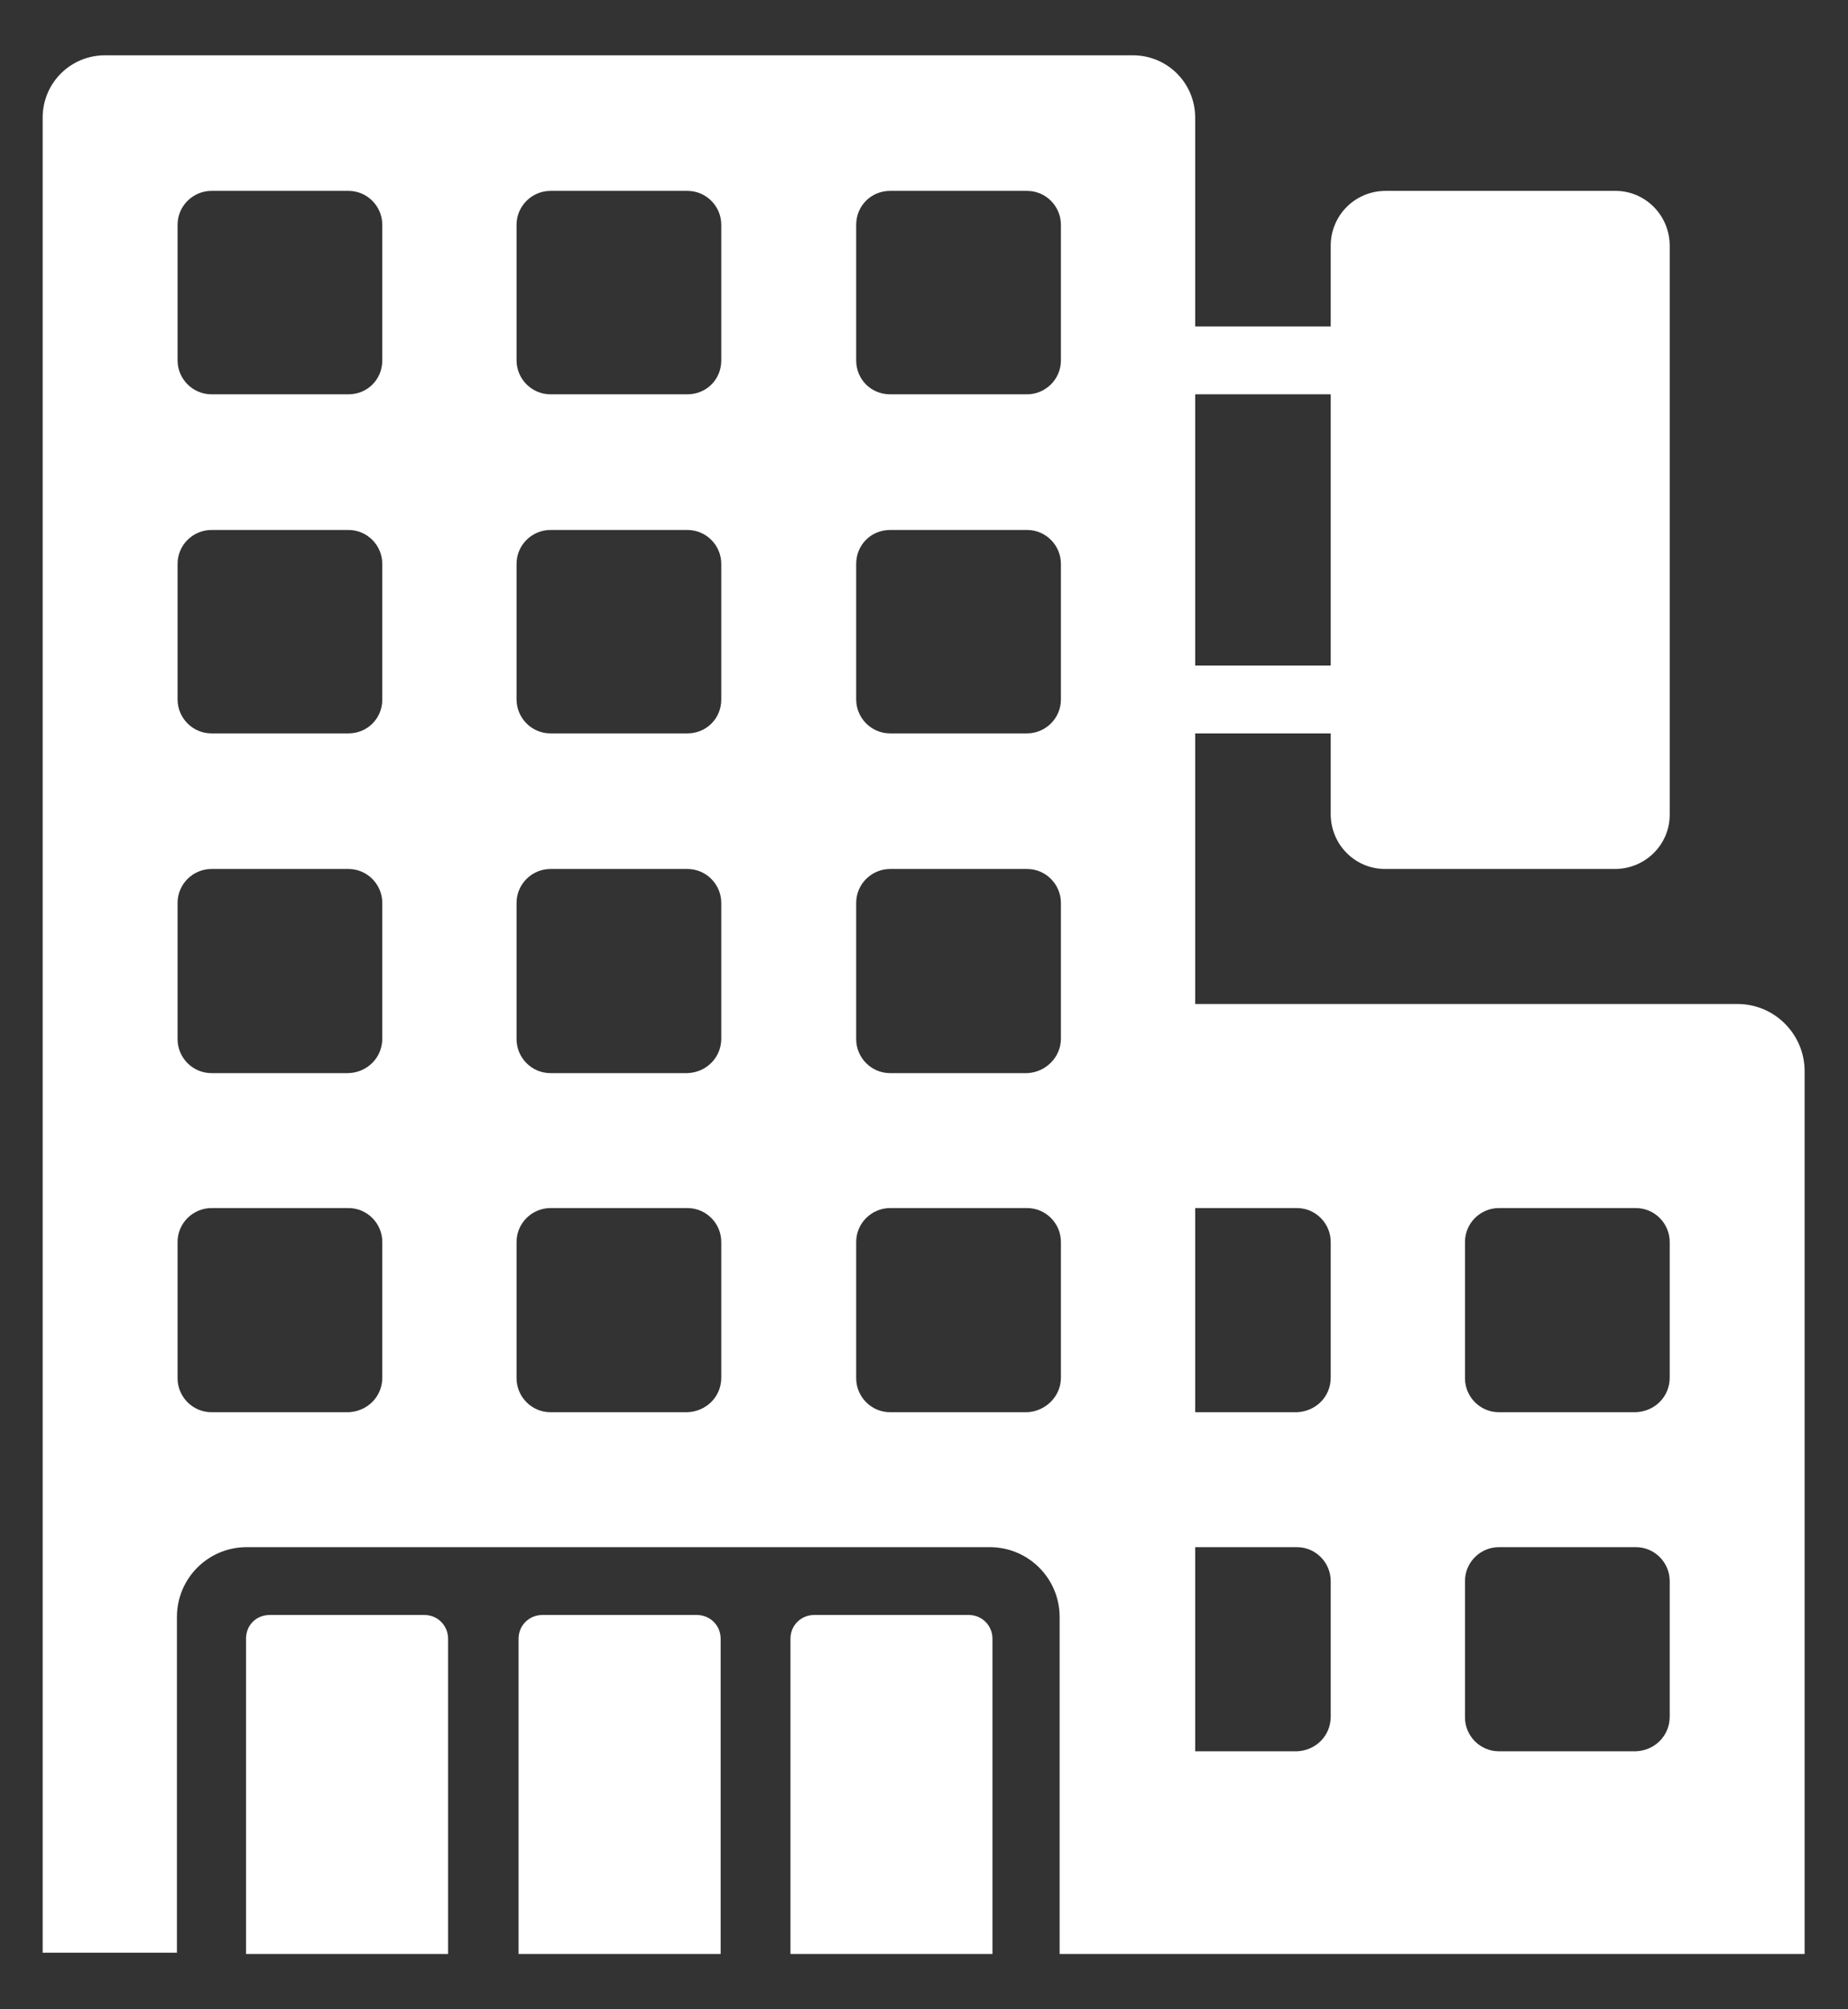 <svg width="23" height="25" viewBox="0 0 23 25" fill="none" xmlns="http://www.w3.org/2000/svg">
<rect x="0" y="0" width="23" height="25" fill="#333333" stroke="none"/>
<path d="M22.46 24.312V13.327C22.46 12.871 22.089 12.492 21.625 12.492H14.875V9.125H16.562V10.129C16.562 10.509 16.866 10.812 17.238 10.812H20.098C20.477 10.812 20.781 10.509 20.781 10.137V3.058C20.781 2.679 20.477 2.375 20.106 2.375H17.246C16.866 2.375 16.562 2.679 16.562 3.058V4.062H14.875V1.464C14.875 1.033 14.529 0.688 14.099 0.688H1.308C0.877 0.688 0.531 1.033 0.531 1.464V24.296H2.202V20.119C2.202 19.638 2.59 19.25 3.071 19.25H12.318C12.799 19.25 13.188 19.638 13.188 20.119V24.312H12.352V20.389C12.352 20.229 12.226 20.094 12.057 20.094H10.133C9.973 20.094 9.838 20.22 9.838 20.389V24.312H7.281H22.46ZM14.875 21.79V19.25H16.141C16.377 19.25 16.562 19.444 16.562 19.672V21.359C16.562 21.596 16.377 21.781 16.141 21.79H14.875ZM14.875 17.571V15.031H16.141C16.377 15.031 16.562 15.225 16.562 15.453V17.141C16.562 17.377 16.377 17.562 16.141 17.571H14.875ZM16.562 8.281H14.875V4.906H16.562V8.281ZM20.781 15.453V17.141C20.781 17.377 20.596 17.562 20.359 17.571H18.655C18.419 17.571 18.233 17.377 18.233 17.149V15.453C18.233 15.217 18.427 15.031 18.655 15.031H20.359C20.596 15.031 20.781 15.225 20.781 15.453ZM20.781 19.672V21.359C20.781 21.596 20.596 21.781 20.359 21.79H18.655C18.419 21.79 18.233 21.596 18.233 21.368V19.672C18.233 19.436 18.427 19.25 18.655 19.25H20.359C20.596 19.25 20.781 19.444 20.781 19.672ZM8.977 2.797V4.484C8.977 4.721 8.792 4.906 8.555 4.906H6.851C6.615 4.906 6.429 4.712 6.429 4.484V2.797C6.429 2.561 6.623 2.375 6.851 2.375H8.555C8.792 2.375 8.977 2.569 8.977 2.797ZM8.977 8.703C8.977 8.939 8.792 9.125 8.555 9.125H6.851C6.615 9.125 6.429 8.931 6.429 8.703V7.016C6.429 6.779 6.623 6.594 6.851 6.594H8.555C8.792 6.594 8.977 6.788 8.977 7.016V8.703ZM8.977 11.234V12.922C8.977 13.158 8.792 13.344 8.555 13.352H6.851C6.615 13.352 6.429 13.158 6.429 12.93V11.234C6.429 10.998 6.623 10.812 6.851 10.812H8.555C8.792 10.812 8.977 11.007 8.977 11.234ZM8.977 15.453V17.141C8.977 17.377 8.792 17.562 8.555 17.571H6.851C6.615 17.571 6.429 17.377 6.429 17.149V15.453C6.429 15.217 6.623 15.031 6.851 15.031H8.555C8.792 15.031 8.977 15.225 8.977 15.453ZM13.204 17.141C13.204 17.377 13.01 17.562 12.783 17.571H11.078C10.842 17.571 10.656 17.377 10.656 17.149V15.453C10.656 15.217 10.85 15.031 11.078 15.031H12.783C13.019 15.031 13.204 15.225 13.204 15.453V17.141ZM13.204 11.234V12.922C13.204 13.158 13.01 13.344 12.783 13.352H11.078C10.842 13.352 10.656 13.158 10.656 12.93V11.234C10.656 10.998 10.85 10.812 11.078 10.812H12.783C13.019 10.812 13.204 11.007 13.204 11.234ZM13.204 8.703C13.204 8.939 13.01 9.125 12.783 9.125H11.078C10.842 9.125 10.656 8.931 10.656 8.703V7.016C10.656 6.779 10.842 6.594 11.078 6.594H12.783C13.019 6.594 13.204 6.788 13.204 7.016V8.703ZM13.204 2.797V4.484C13.204 4.721 13.01 4.906 12.783 4.906H11.078C10.842 4.906 10.656 4.721 10.656 4.484V2.797C10.656 2.561 10.842 2.375 11.078 2.375H12.783C13.019 2.375 13.204 2.569 13.204 2.797ZM4.758 17.141C4.758 17.377 4.573 17.562 4.337 17.571H2.632C2.396 17.571 2.21 17.377 2.21 17.149V15.453C2.21 15.217 2.404 15.031 2.632 15.031H4.337C4.573 15.031 4.758 15.225 4.758 15.453V17.141ZM4.758 11.234V12.922C4.758 13.158 4.573 13.344 4.337 13.352H2.632C2.396 13.352 2.21 13.158 2.21 12.93V11.234C2.21 10.998 2.404 10.812 2.632 10.812H4.337C4.573 10.812 4.758 11.007 4.758 11.234ZM4.758 8.703C4.758 8.939 4.573 9.125 4.337 9.125H2.632C2.396 9.125 2.21 8.931 2.21 8.703V7.016C2.21 6.779 2.404 6.594 2.632 6.594H4.337C4.573 6.594 4.758 6.788 4.758 7.016V8.703ZM4.758 2.797V4.484C4.758 4.721 4.573 4.906 4.337 4.906H2.632C2.396 4.906 2.21 4.712 2.21 4.484V2.797C2.21 2.561 2.404 2.375 2.632 2.375H4.337C4.573 2.375 4.758 2.569 4.758 2.797Z" fill="white"/>
<path d="M8.969 24.312H6.454V20.389C6.454 20.22 6.589 20.094 6.75 20.094H8.673C8.834 20.094 8.969 20.22 8.969 20.389V24.312ZM5.577 20.389V24.312H3.062V20.389C3.062 20.22 3.189 20.094 3.358 20.094H5.282C5.45 20.094 5.577 20.229 5.577 20.389Z" fill="white"/>
</svg>
